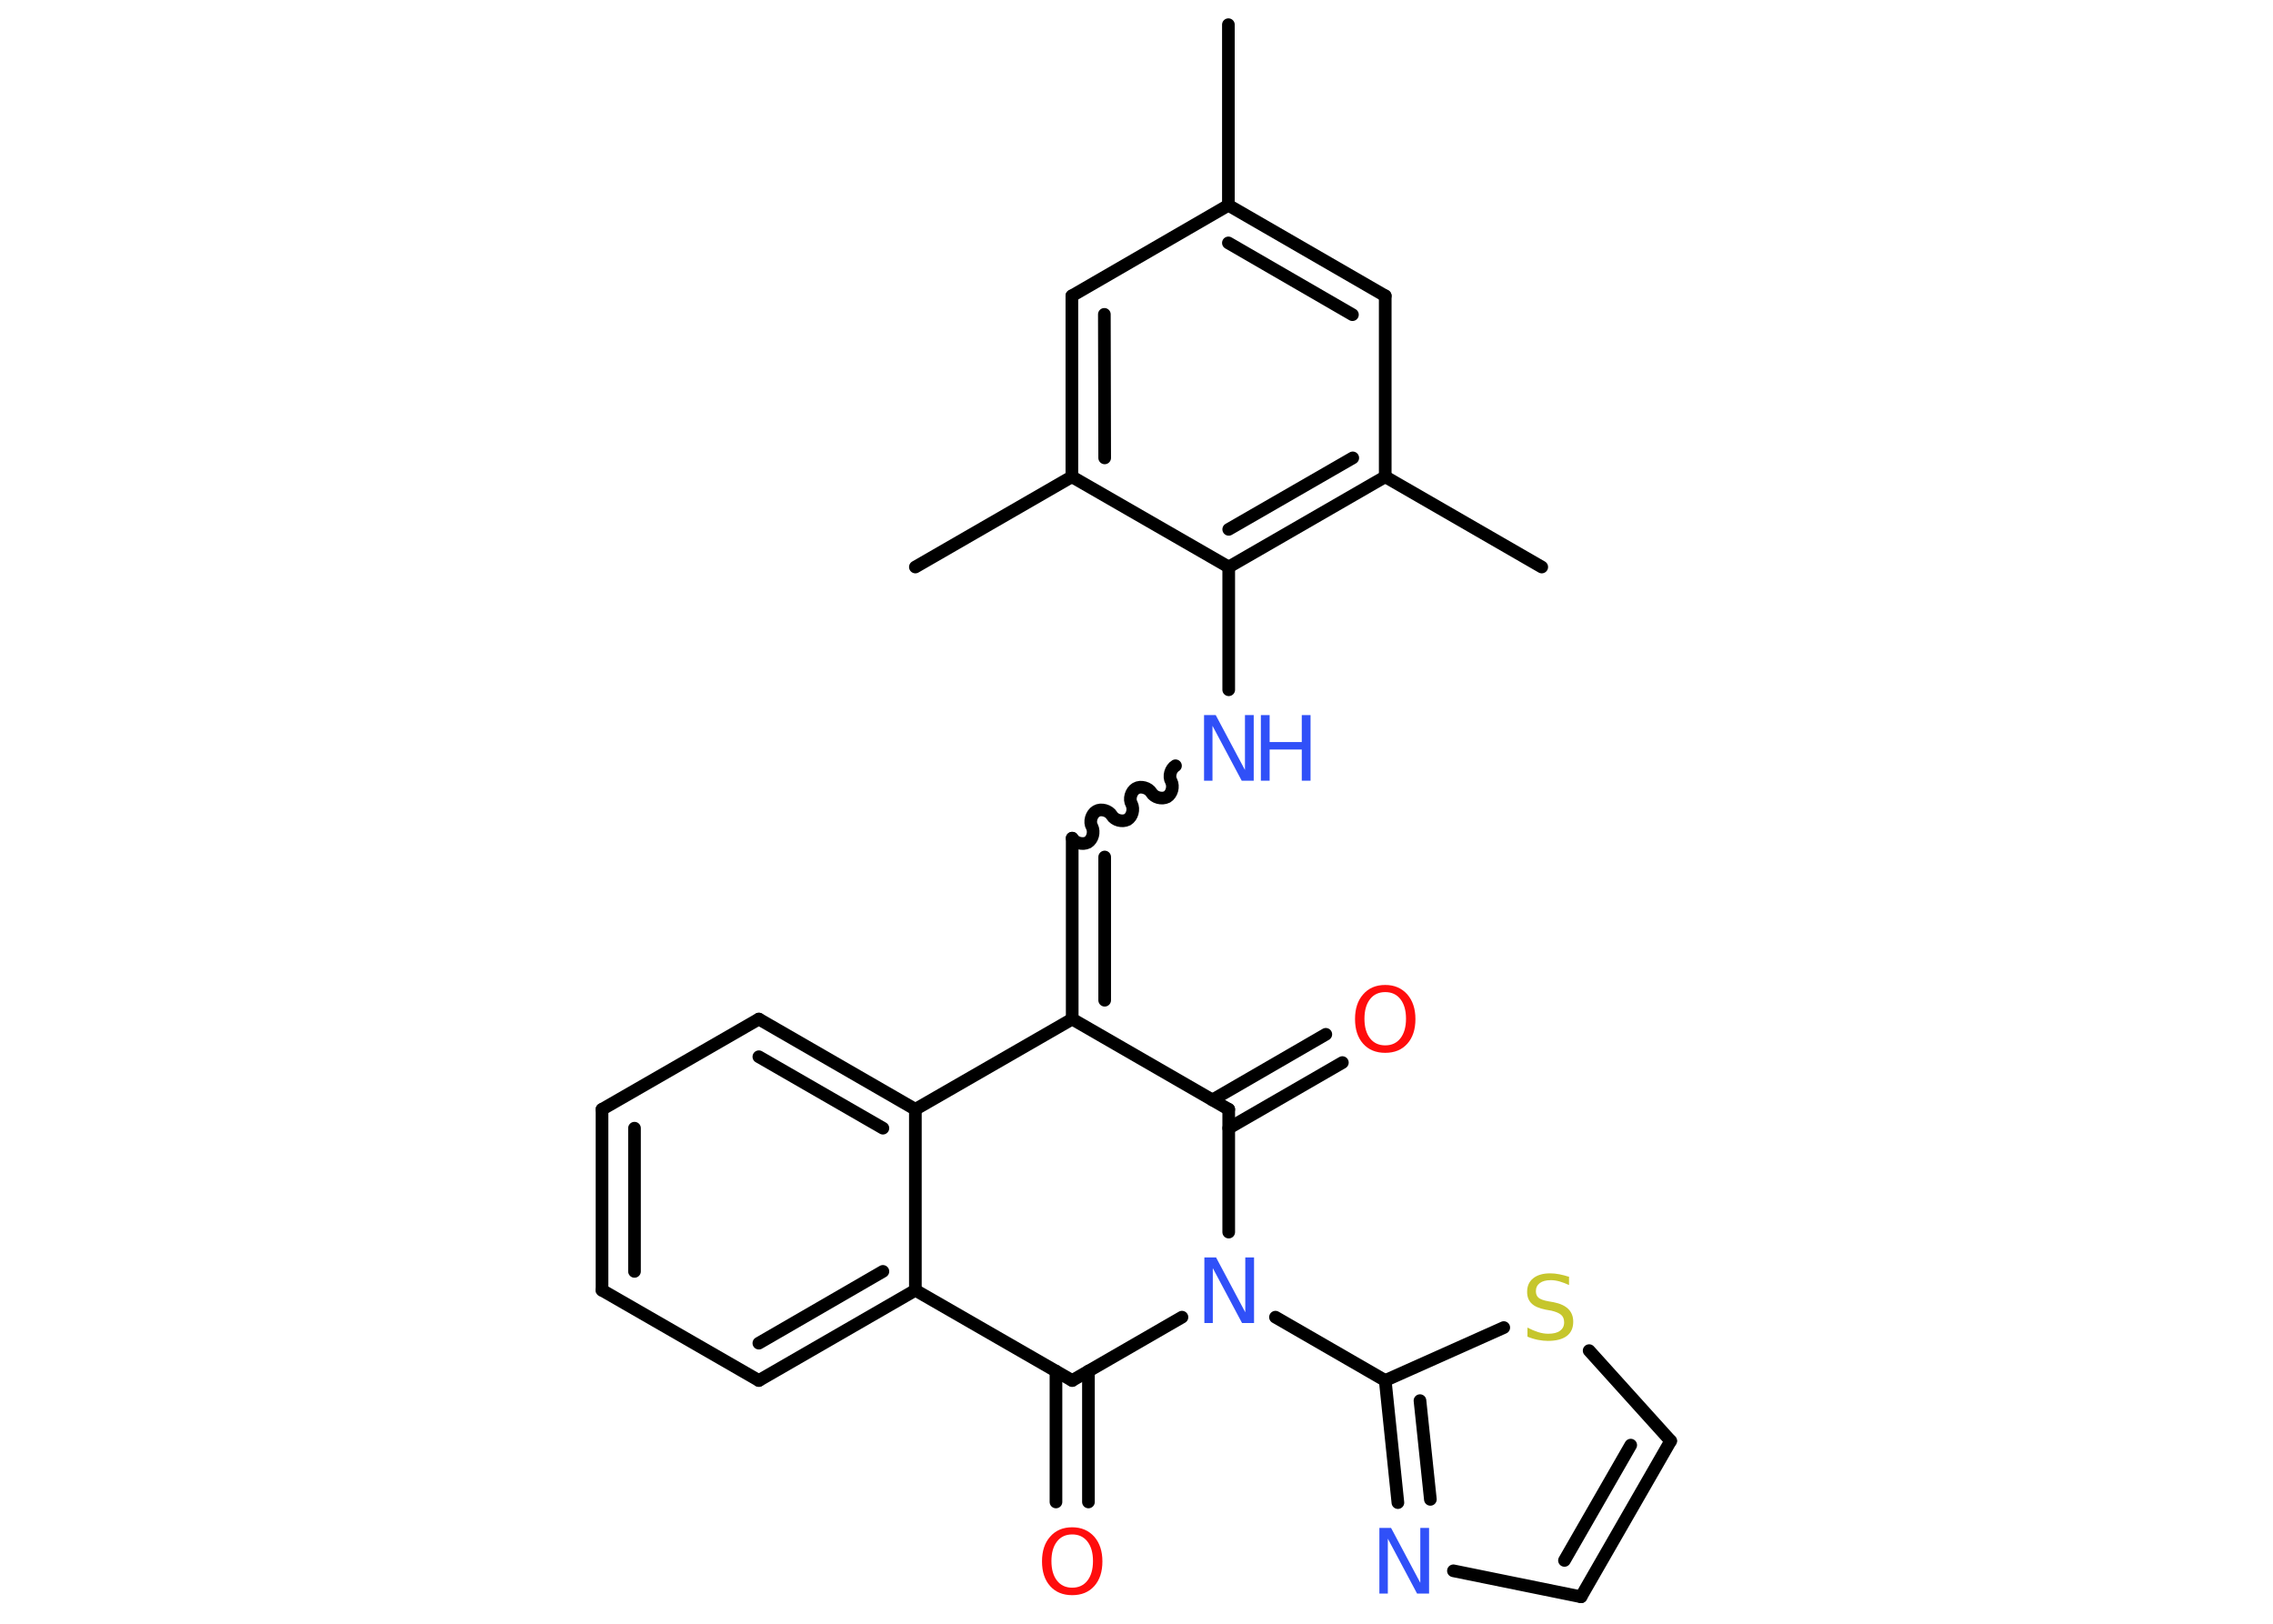 <?xml version='1.0' encoding='UTF-8'?>
<!DOCTYPE svg PUBLIC "-//W3C//DTD SVG 1.1//EN" "http://www.w3.org/Graphics/SVG/1.1/DTD/svg11.dtd">
<svg version='1.2' xmlns='http://www.w3.org/2000/svg' xmlns:xlink='http://www.w3.org/1999/xlink' width='70.0mm' height='50.0mm' viewBox='0 0 70.0 50.0'>
  <desc>Generated by the Chemistry Development Kit (http://github.com/cdk)</desc>
  <g stroke-linecap='round' stroke-linejoin='round' stroke='#000000' stroke-width='.39' fill='#3050F8'>
    <rect x='.0' y='.0' width='70.0' height='50.0' fill='#FFFFFF' stroke='none'/>
    <g id='mol1' class='mol'>
      <line id='mol1bnd1' class='bond' x1='37.83' y1='.76' x2='37.83' y2='6.32'/>
      <g id='mol1bnd2' class='bond'>
        <line x1='42.66' y1='9.11' x2='37.83' y2='6.32'/>
        <line x1='41.65' y1='9.69' x2='37.83' y2='7.48'/>
      </g>
      <line id='mol1bnd3' class='bond' x1='42.66' y1='9.11' x2='42.66' y2='14.68'/>
      <line id='mol1bnd4' class='bond' x1='42.66' y1='14.68' x2='47.48' y2='17.46'/>
      <g id='mol1bnd5' class='bond'>
        <line x1='37.84' y1='17.46' x2='42.66' y2='14.68'/>
        <line x1='37.84' y1='16.3' x2='41.66' y2='14.1'/>
      </g>
      <line id='mol1bnd6' class='bond' x1='37.84' y1='17.46' x2='37.84' y2='21.24'/>
      <path id='mol1bnd7' class='bond' d='M33.02 25.81c.09 .15 .32 .21 .48 .13c.15 -.09 .21 -.32 .13 -.48c-.09 -.15 -.02 -.39 .13 -.48c.15 -.09 .39 -.02 .48 .13c.09 .15 .32 .21 .48 .13c.15 -.09 .21 -.32 .13 -.48c-.09 -.15 -.02 -.39 .13 -.48c.15 -.09 .39 -.02 .48 .13c.09 .15 .32 .21 .48 .13c.15 -.09 .21 -.32 .13 -.48c-.09 -.15 -.02 -.39 .13 -.48' fill='none' stroke='#000000' stroke-width='.39'/>
      <g id='mol1bnd8' class='bond'>
        <line x1='33.02' y1='25.81' x2='33.02' y2='31.38'/>
        <line x1='34.02' y1='26.39' x2='34.02' y2='30.8'/>
      </g>
      <line id='mol1bnd9' class='bond' x1='33.02' y1='31.38' x2='37.84' y2='34.16'/>
      <g id='mol1bnd10' class='bond'>
        <line x1='37.34' y1='33.87' x2='40.83' y2='31.85'/>
        <line x1='37.84' y1='34.74' x2='41.34' y2='32.72'/>
      </g>
      <line id='mol1bnd11' class='bond' x1='37.84' y1='34.16' x2='37.84' y2='37.94'/>
      <line id='mol1bnd12' class='bond' x1='39.28' y1='40.56' x2='42.66' y2='42.51'/>
      <g id='mol1bnd13' class='bond'>
        <line x1='42.66' y1='42.51' x2='43.05' y2='46.27'/>
        <line x1='43.73' y1='43.13' x2='44.05' y2='46.17'/>
      </g>
      <line id='mol1bnd14' class='bond' x1='44.76' y1='48.37' x2='48.69' y2='49.17'/>
      <g id='mol1bnd15' class='bond'>
        <line x1='48.69' y1='49.17' x2='51.45' y2='44.37'/>
        <line x1='48.18' y1='48.05' x2='50.22' y2='44.5'/>
      </g>
      <line id='mol1bnd16' class='bond' x1='51.45' y1='44.37' x2='48.94' y2='41.59'/>
      <line id='mol1bnd17' class='bond' x1='42.66' y1='42.51' x2='46.31' y2='40.88'/>
      <line id='mol1bnd18' class='bond' x1='36.4' y1='40.56' x2='33.02' y2='42.51'/>
      <g id='mol1bnd19' class='bond'>
        <line x1='33.52' y1='42.22' x2='33.52' y2='46.25'/>
        <line x1='32.52' y1='42.22' x2='32.52' y2='46.25'/>
      </g>
      <line id='mol1bnd20' class='bond' x1='33.02' y1='42.51' x2='28.19' y2='39.73'/>
      <g id='mol1bnd21' class='bond'>
        <line x1='23.37' y1='42.51' x2='28.19' y2='39.73'/>
        <line x1='23.37' y1='41.36' x2='27.19' y2='39.15'/>
      </g>
      <line id='mol1bnd22' class='bond' x1='23.37' y1='42.51' x2='18.54' y2='39.73'/>
      <g id='mol1bnd23' class='bond'>
        <line x1='18.54' y1='34.16' x2='18.54' y2='39.73'/>
        <line x1='19.54' y1='34.74' x2='19.54' y2='39.15'/>
      </g>
      <line id='mol1bnd24' class='bond' x1='18.54' y1='34.16' x2='23.37' y2='31.38'/>
      <g id='mol1bnd25' class='bond'>
        <line x1='28.19' y1='34.16' x2='23.37' y2='31.38'/>
        <line x1='27.19' y1='34.74' x2='23.37' y2='32.54'/>
      </g>
      <line id='mol1bnd26' class='bond' x1='28.19' y1='39.73' x2='28.19' y2='34.16'/>
      <line id='mol1bnd27' class='bond' x1='33.02' y1='31.38' x2='28.19' y2='34.16'/>
      <line id='mol1bnd28' class='bond' x1='37.84' y1='17.46' x2='33.01' y2='14.68'/>
      <line id='mol1bnd29' class='bond' x1='33.01' y1='14.68' x2='28.19' y2='17.46'/>
      <g id='mol1bnd30' class='bond'>
        <line x1='33.01' y1='9.11' x2='33.01' y2='14.68'/>
        <line x1='34.01' y1='9.68' x2='34.02' y2='14.1'/>
      </g>
      <line id='mol1bnd31' class='bond' x1='37.83' y1='6.32' x2='33.01' y2='9.11'/>
      <g id='mol1atm7' class='atom'>
        <path d='M37.07 22.02h.37l.9 1.69v-1.69h.27v2.02h-.37l-.9 -1.69v1.69h-.26v-2.02z' stroke='none'/>
        <path d='M38.83 22.02h.27v.83h.99v-.83h.27v2.02h-.27v-.96h-.99v.96h-.27v-2.02z' stroke='none'/>
      </g>
      <path id='mol1atm11' class='atom' d='M42.66 30.55q-.3 .0 -.47 .22q-.17 .22 -.17 .6q.0 .38 .17 .6q.17 .22 .47 .22q.3 .0 .47 -.22q.17 -.22 .17 -.6q.0 -.38 -.17 -.6q-.17 -.22 -.47 -.22zM42.66 30.33q.42 .0 .68 .29q.25 .29 .25 .76q.0 .48 -.25 .76q-.25 .28 -.68 .28q-.43 .0 -.68 -.28q-.25 -.28 -.25 -.76q.0 -.48 .25 -.76q.25 -.29 .68 -.29z' stroke='none' fill='#FF0D0D'/>
      <path id='mol1atm12' class='atom' d='M37.08 38.72h.37l.9 1.69v-1.69h.27v2.02h-.37l-.9 -1.69v1.69h-.26v-2.02z' stroke='none'/>
      <path id='mol1atm14' class='atom' d='M42.47 47.05h.37l.9 1.69v-1.69h.27v2.02h-.37l-.9 -1.69v1.69h-.26v-2.02z' stroke='none'/>
      <path id='mol1atm17' class='atom' d='M48.32 39.3v.27q-.15 -.07 -.29 -.11q-.14 -.04 -.27 -.04q-.22 .0 -.34 .09q-.12 .09 -.12 .25q.0 .13 .08 .2q.08 .07 .3 .11l.17 .03q.3 .06 .45 .21q.15 .15 .15 .39q.0 .29 -.2 .44q-.2 .15 -.58 .15q-.14 .0 -.3 -.03q-.16 -.03 -.33 -.1v-.28q.17 .09 .33 .14q.16 .05 .31 .05q.24 .0 .36 -.09q.13 -.09 .13 -.26q.0 -.15 -.09 -.23q-.09 -.08 -.3 -.13l-.17 -.03q-.31 -.06 -.44 -.19q-.14 -.13 -.14 -.36q.0 -.27 .19 -.42q.19 -.15 .52 -.15q.14 .0 .29 .03q.15 .03 .3 .08z' stroke='none' fill='#C6C62C'/>
      <path id='mol1atm19' class='atom' d='M33.02 47.25q-.3 .0 -.47 .22q-.17 .22 -.17 .6q.0 .38 .17 .6q.17 .22 .47 .22q.3 .0 .47 -.22q.17 -.22 .17 -.6q.0 -.38 -.17 -.6q-.17 -.22 -.47 -.22zM33.02 47.03q.42 .0 .68 .29q.25 .29 .25 .76q.0 .48 -.25 .76q-.25 .28 -.68 .28q-.43 .0 -.68 -.28q-.25 -.28 -.25 -.76q.0 -.48 .25 -.76q.25 -.29 .68 -.29z' stroke='none' fill='#FF0D0D'/>
    </g>
  </g>
</svg>
